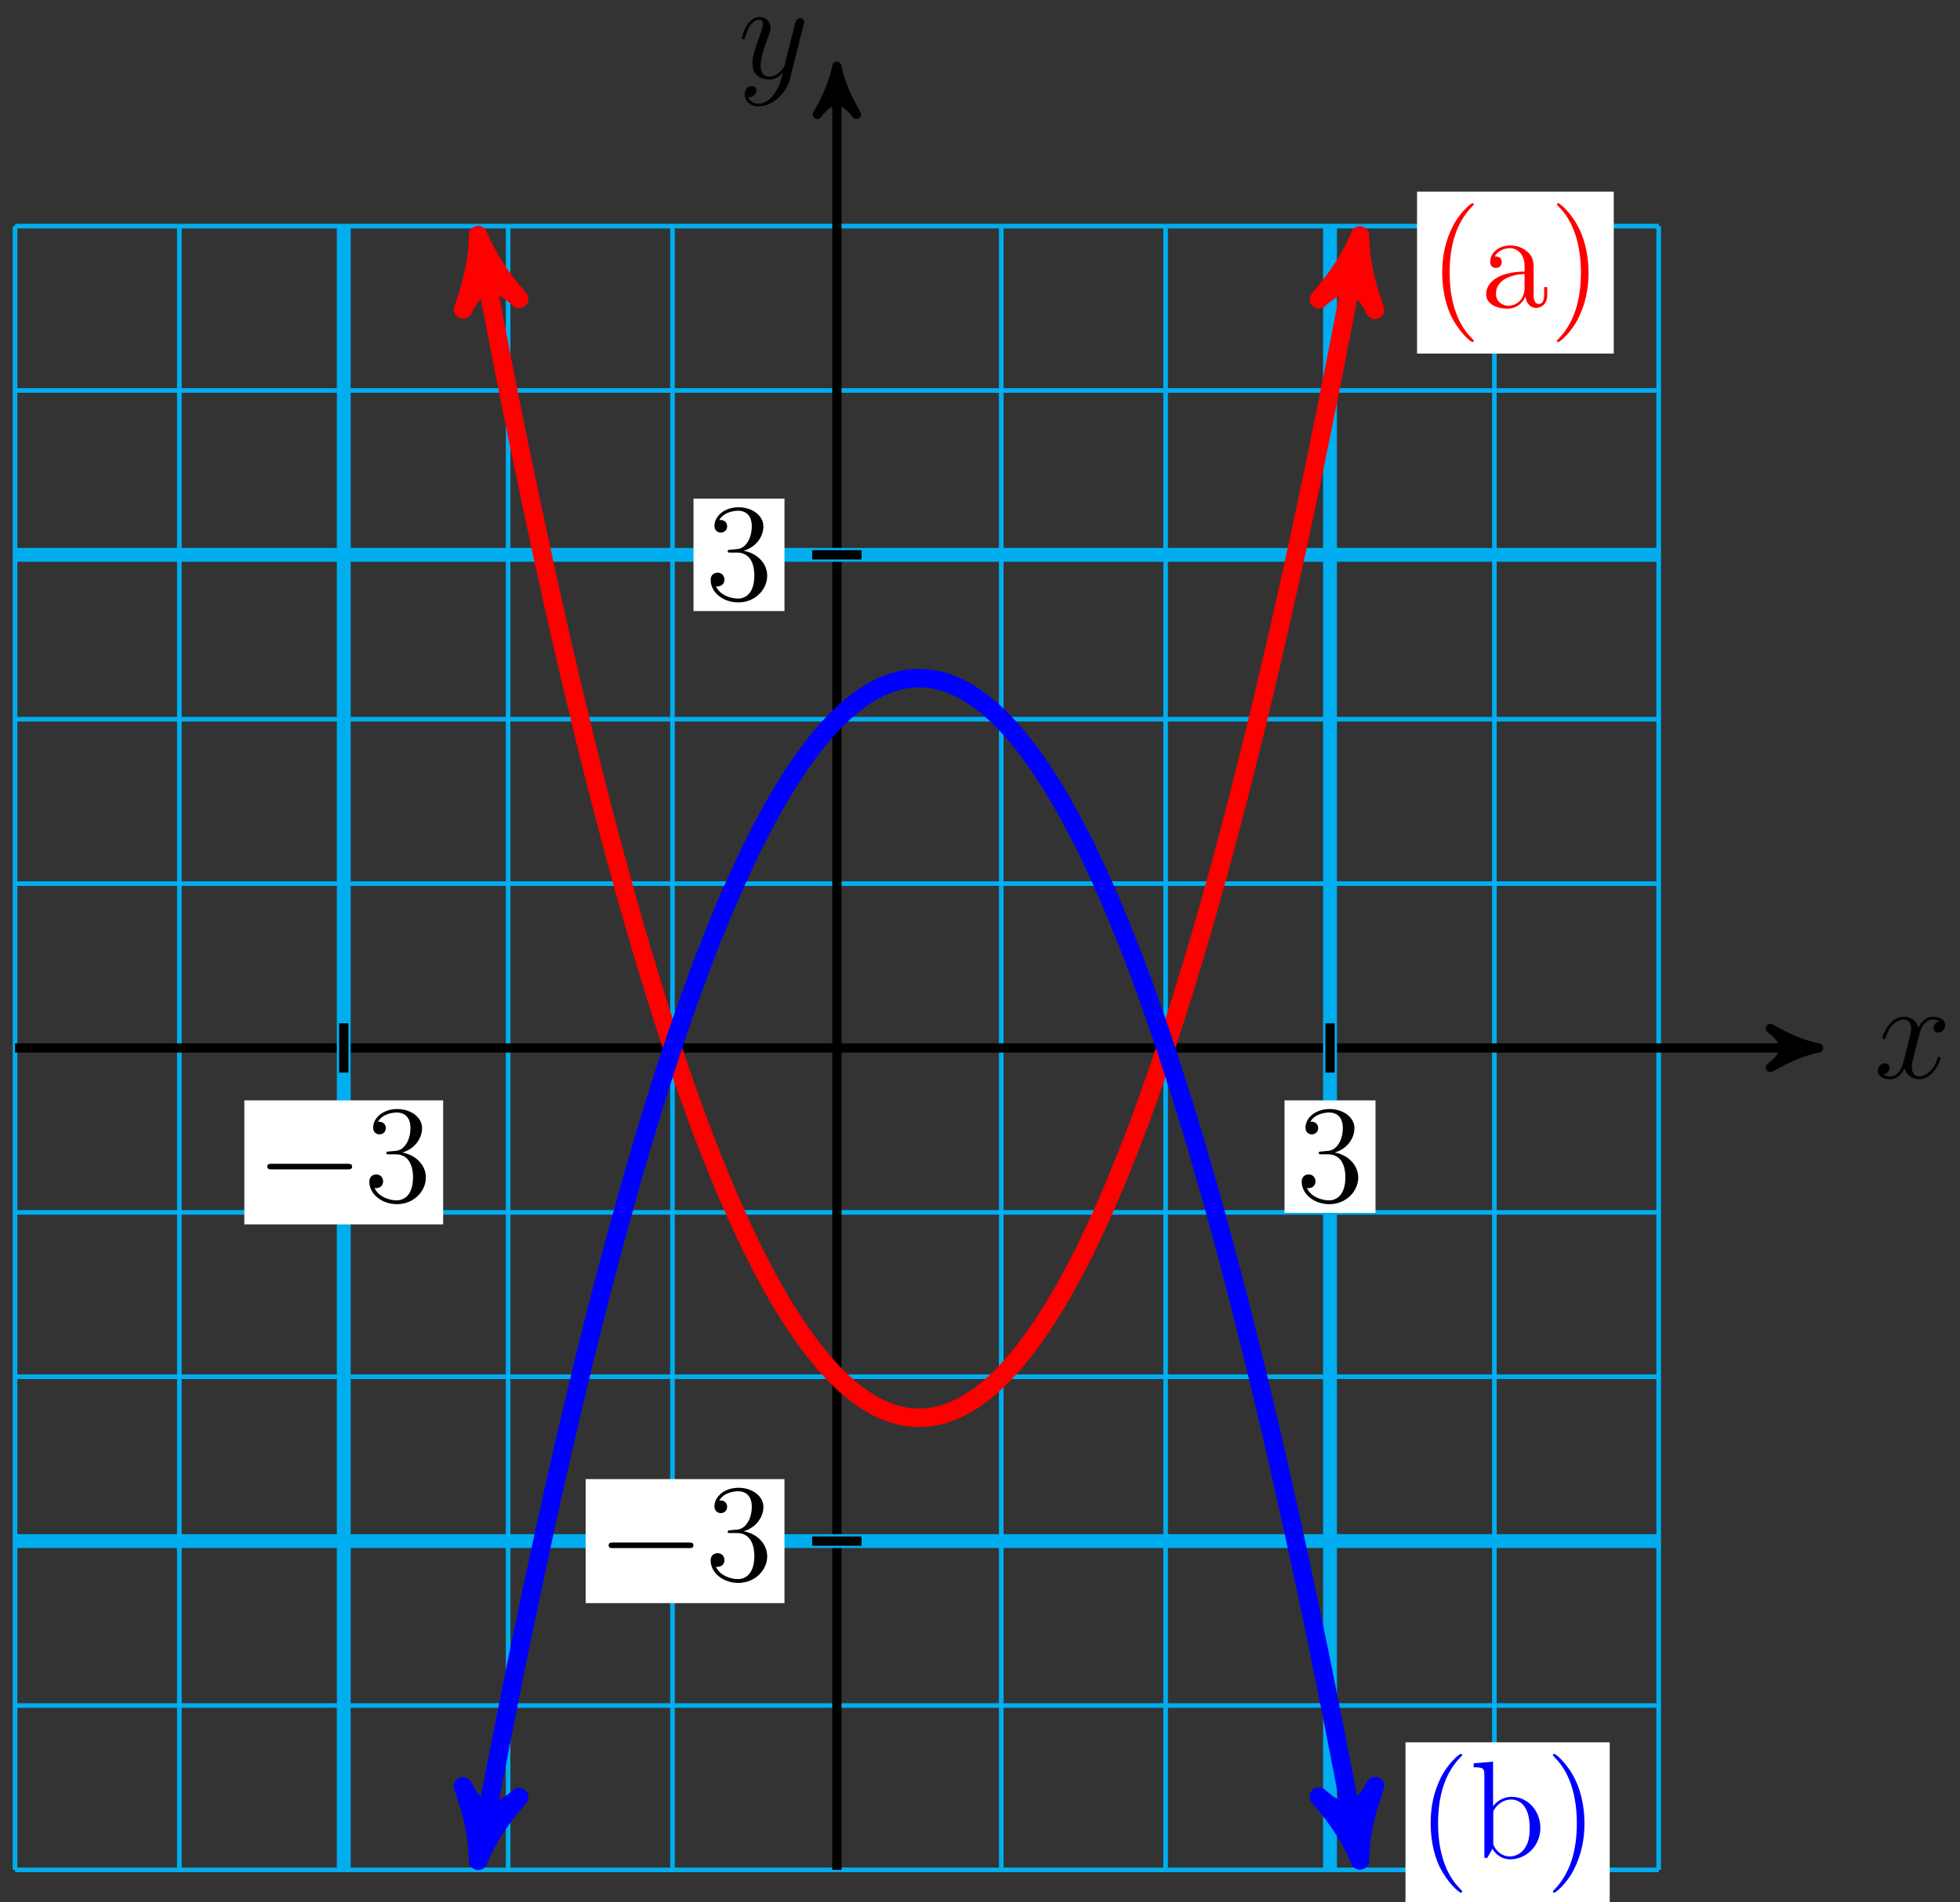 <?xml version="1.0" encoding="UTF-8"?>
<svg xmlns="http://www.w3.org/2000/svg" xmlns:xlink="http://www.w3.org/1999/xlink" width="169pt" height="164pt" viewBox="0 0 169 164" version="1.1">
<rect x="0" y="0" width="169" height="164" fill="#333333" stroke="none"/>
<defs>
<g>
<symbol overflow="visible" id="glyph0-0">
<path style="stroke:none;" d=""/>
</symbol>
<symbol overflow="visible" id="glyph0-1">
<path style="stroke:none;" d="M 5.672 -4.875 C 5.281 -4.812 5.141 -4.516 5.141 -4.297 C 5.141 -4 5.359 -3.906 5.531 -3.906 C 5.891 -3.906 6.141 -4.219 6.141 -4.547 C 6.141 -5.047 5.562 -5.266 5.062 -5.266 C 4.344 -5.266 3.938 -4.547 3.828 -4.328 C 3.547 -5.219 2.812 -5.266 2.594 -5.266 C 1.375 -5.266 0.734 -3.703 0.734 -3.438 C 0.734 -3.391 0.781 -3.328 0.859 -3.328 C 0.953 -3.328 0.984 -3.406 1 -3.453 C 1.406 -4.781 2.219 -5.031 2.562 -5.031 C 3.094 -5.031 3.203 -4.531 3.203 -4.25 C 3.203 -3.984 3.125 -3.703 2.984 -3.125 L 2.578 -1.5 C 2.406 -0.781 2.062 -0.125 1.422 -0.125 C 1.359 -0.125 1.062 -0.125 0.812 -0.281 C 1.25 -0.359 1.344 -0.719 1.344 -0.859 C 1.344 -1.094 1.156 -1.25 0.938 -1.25 C 0.641 -1.25 0.328 -0.984 0.328 -0.609 C 0.328 -0.109 0.891 0.125 1.406 0.125 C 1.984 0.125 2.391 -0.328 2.641 -0.828 C 2.828 -0.125 3.438 0.125 3.875 0.125 C 5.094 0.125 5.734 -1.453 5.734 -1.703 C 5.734 -1.766 5.688 -1.812 5.625 -1.812 C 5.516 -1.812 5.5 -1.75 5.469 -1.656 C 5.141 -0.609 4.453 -0.125 3.906 -0.125 C 3.484 -0.125 3.266 -0.438 3.266 -0.922 C 3.266 -1.188 3.312 -1.375 3.5 -2.156 L 3.922 -3.797 C 4.094 -4.5 4.5 -5.031 5.062 -5.031 C 5.078 -5.031 5.422 -5.031 5.672 -4.875 Z M 5.672 -4.875 "/>
</symbol>
<symbol overflow="visible" id="glyph0-2">
<path style="stroke:none;" d="M 3.141 1.344 C 2.828 1.797 2.359 2.203 1.766 2.203 C 1.625 2.203 1.047 2.172 0.875 1.625 C 0.906 1.641 0.969 1.641 0.984 1.641 C 1.344 1.641 1.594 1.328 1.594 1.047 C 1.594 0.781 1.359 0.688 1.188 0.688 C 0.984 0.688 0.578 0.828 0.578 1.406 C 0.578 2.016 1.094 2.438 1.766 2.438 C 2.969 2.438 4.172 1.344 4.5 0.016 L 5.672 -4.656 C 5.688 -4.703 5.719 -4.781 5.719 -4.859 C 5.719 -5.031 5.562 -5.156 5.391 -5.156 C 5.281 -5.156 5.031 -5.109 4.938 -4.75 L 4.047 -1.234 C 4 -1.016 4 -0.984 3.891 -0.859 C 3.656 -0.531 3.266 -0.125 2.688 -0.125 C 2.016 -0.125 1.953 -0.781 1.953 -1.094 C 1.953 -1.781 2.281 -2.703 2.609 -3.562 C 2.734 -3.906 2.812 -4.078 2.812 -4.312 C 2.812 -4.812 2.453 -5.266 1.859 -5.266 C 0.766 -5.266 0.328 -3.531 0.328 -3.438 C 0.328 -3.391 0.375 -3.328 0.453 -3.328 C 0.562 -3.328 0.578 -3.375 0.625 -3.547 C 0.906 -4.547 1.359 -5.031 1.828 -5.031 C 1.938 -5.031 2.141 -5.031 2.141 -4.641 C 2.141 -4.328 2.016 -3.984 1.828 -3.531 C 1.25 -1.953 1.25 -1.562 1.25 -1.281 C 1.25 -0.141 2.062 0.125 2.656 0.125 C 3 0.125 3.438 0.016 3.844 -0.438 L 3.859 -0.422 C 3.688 0.281 3.562 0.75 3.141 1.344 Z M 3.141 1.344 "/>
</symbol>
<symbol overflow="visible" id="glyph1-0">
<path style="stroke:none;" d=""/>
</symbol>
<symbol overflow="visible" id="glyph1-1">
<path style="stroke:none;" d="M 7.875 -2.75 C 8.078 -2.75 8.297 -2.75 8.297 -2.984 C 8.297 -3.234 8.078 -3.234 7.875 -3.234 L 1.406 -3.234 C 1.203 -3.234 0.984 -3.234 0.984 -2.984 C 0.984 -2.75 1.203 -2.75 1.406 -2.75 Z M 7.875 -2.75 "/>
</symbol>
<symbol overflow="visible" id="glyph2-0">
<path style="stroke:none;" d=""/>
</symbol>
<symbol overflow="visible" id="glyph2-1">
<path style="stroke:none;" d="M 2.203 -4.297 C 2 -4.281 1.953 -4.266 1.953 -4.156 C 1.953 -4.047 2.016 -4.047 2.219 -4.047 L 2.766 -4.047 C 3.797 -4.047 4.25 -3.203 4.25 -2.062 C 4.25 -0.484 3.438 -0.078 2.844 -0.078 C 2.266 -0.078 1.297 -0.344 0.938 -1.141 C 1.328 -1.078 1.672 -1.297 1.672 -1.719 C 1.672 -2.062 1.422 -2.312 1.094 -2.312 C 0.797 -2.312 0.484 -2.141 0.484 -1.688 C 0.484 -0.625 1.547 0.25 2.875 0.25 C 4.297 0.25 5.359 -0.844 5.359 -2.047 C 5.359 -3.141 4.469 -4 3.328 -4.203 C 4.359 -4.5 5.031 -5.375 5.031 -6.312 C 5.031 -7.25 4.047 -7.953 2.891 -7.953 C 1.703 -7.953 0.812 -7.219 0.812 -6.344 C 0.812 -5.875 1.188 -5.766 1.359 -5.766 C 1.609 -5.766 1.906 -5.953 1.906 -6.312 C 1.906 -6.688 1.609 -6.859 1.344 -6.859 C 1.281 -6.859 1.25 -6.859 1.219 -6.844 C 1.672 -7.656 2.797 -7.656 2.859 -7.656 C 3.25 -7.656 4.031 -7.484 4.031 -6.312 C 4.031 -6.078 4 -5.422 3.641 -4.906 C 3.281 -4.375 2.875 -4.344 2.562 -4.328 Z M 2.203 -4.297 "/>
</symbol>
<symbol overflow="visible" id="glyph3-0">
<path style="stroke:none;" d=""/>
</symbol>
<symbol overflow="visible" id="glyph3-1">
<path style="stroke:none;" d="M 3.891 2.906 C 3.891 2.875 3.891 2.844 3.688 2.641 C 2.484 1.438 1.812 -0.531 1.812 -2.969 C 1.812 -5.297 2.375 -7.297 3.766 -8.703 C 3.891 -8.812 3.891 -8.828 3.891 -8.875 C 3.891 -8.938 3.828 -8.969 3.781 -8.969 C 3.625 -8.969 2.641 -8.109 2.062 -6.938 C 1.453 -5.719 1.172 -4.453 1.172 -2.969 C 1.172 -1.906 1.344 -0.484 1.953 0.781 C 2.672 2.219 3.641 3 3.781 3 C 3.828 3 3.891 2.969 3.891 2.906 Z M 3.891 2.906 "/>
</symbol>
<symbol overflow="visible" id="glyph3-2">
<path style="stroke:none;" d="M 5.672 -1.062 L 5.672 -1.734 L 5.406 -1.734 L 5.406 -1.062 C 5.406 -0.375 5.109 -0.281 4.953 -0.281 C 4.5 -0.281 4.5 -0.922 4.5 -1.094 L 4.5 -3.188 C 4.5 -3.844 4.5 -4.312 3.969 -4.781 C 3.547 -5.156 3.016 -5.328 2.484 -5.328 C 1.5 -5.328 0.75 -4.688 0.75 -3.906 C 0.75 -3.562 0.984 -3.391 1.25 -3.391 C 1.547 -3.391 1.75 -3.594 1.75 -3.891 C 1.75 -4.375 1.312 -4.375 1.141 -4.375 C 1.406 -4.875 1.984 -5.094 2.469 -5.094 C 3.016 -5.094 3.719 -4.641 3.719 -3.562 L 3.719 -3.078 C 1.312 -3.047 0.406 -2.047 0.406 -1.125 C 0.406 -0.172 1.5 0.125 2.234 0.125 C 3.031 0.125 3.562 -0.359 3.797 -0.938 C 3.844 -0.375 4.203 0.062 4.719 0.062 C 4.969 0.062 5.672 -0.109 5.672 -1.062 Z M 3.719 -1.688 C 3.719 -0.516 2.844 -0.125 2.328 -0.125 C 1.75 -0.125 1.25 -0.547 1.25 -1.125 C 1.25 -2.703 3.281 -2.844 3.719 -2.875 Z M 3.719 -1.688 "/>
</symbol>
<symbol overflow="visible" id="glyph3-3">
<path style="stroke:none;" d="M 3.375 -2.969 C 3.375 -3.891 3.25 -5.359 2.578 -6.75 C 1.875 -8.188 0.891 -8.969 0.766 -8.969 C 0.719 -8.969 0.656 -8.938 0.656 -8.875 C 0.656 -8.828 0.656 -8.812 0.859 -8.609 C 2.062 -7.406 2.719 -5.422 2.719 -2.984 C 2.719 -0.672 2.156 1.328 0.781 2.734 C 0.656 2.844 0.656 2.875 0.656 2.906 C 0.656 2.969 0.719 3 0.766 3 C 0.922 3 1.906 2.141 2.484 0.969 C 3.094 -0.25 3.375 -1.547 3.375 -2.969 Z M 3.375 -2.969 "/>
</symbol>
<symbol overflow="visible" id="glyph3-4">
<path style="stroke:none;" d="M 6.078 -2.578 C 6.078 -4.094 4.953 -5.266 3.625 -5.266 C 2.969 -5.266 2.406 -4.969 2 -4.469 L 2 -8.297 L 0.328 -8.156 L 0.328 -7.812 C 1.141 -7.812 1.25 -7.734 1.25 -7.141 L 1.25 0 L 1.5 0 L 1.938 -0.781 C 2.219 -0.328 2.719 0.125 3.484 0.125 C 4.859 0.125 6.078 -1.047 6.078 -2.578 Z M 5.156 -2.594 C 5.156 -1.797 5.047 -1.297 4.75 -0.859 C 4.516 -0.484 4.047 -0.125 3.438 -0.125 C 2.797 -0.125 2.375 -0.531 2.172 -0.859 C 2.016 -1.109 2.016 -1.156 2.016 -1.359 L 2.016 -3.828 C 2.016 -4.047 2.016 -4.062 2.156 -4.25 C 2.438 -4.688 2.969 -5.031 3.547 -5.031 C 3.906 -5.031 5.156 -4.891 5.156 -2.594 Z M 5.156 -2.594 "/>
</symbol>
</g>
</defs>
<g id="surface1">
<path style="fill:none;stroke-width:0.399;stroke-linecap:butt;stroke-linejoin:miter;stroke:rgb(0%,67.839%,93.729%);stroke-opacity:1;stroke-miterlimit:10;" d="M -70.866 -70.867 L 70.868 -70.867 M -70.866 -56.695 L 70.868 -56.695 M -70.866 -42.519 L 70.868 -42.519 M -70.866 -28.347 L 70.868 -28.347 M -70.866 -14.175 L 70.868 -14.175 M -70.866 0.001 L 70.868 0.001 M -70.866 14.172 L 70.868 14.172 M -70.866 28.348 L 70.868 28.348 M -70.866 42.52 L 70.868 42.52 M -70.866 56.692 L 70.868 56.692 M -70.866 70.864 L 70.868 70.864 M -70.866 -70.867 L -70.866 70.868 M -56.694 -70.867 L -56.694 70.868 M -42.518 -70.867 L -42.518 70.868 M -28.346 -70.867 L -28.346 70.868 M -14.175 -70.867 L -14.175 70.868 M 0.001 -70.867 L 0.001 70.868 M 14.173 -70.867 L 14.173 70.868 M 28.345 -70.867 L 28.345 70.868 M 42.521 -70.867 L 42.521 70.868 M 56.693 -70.867 L 56.693 70.868 M 70.861 -70.867 L 70.861 70.868 " transform="matrix(1,0,0,-1,72.159,90.36)"/>
<path style="fill:none;stroke-width:0.797;stroke-linecap:butt;stroke-linejoin:miter;stroke:rgb(0%,0%,0%);stroke-opacity:1;stroke-miterlimit:10;" d="M -70.866 0.001 L 83.607 0.001 " transform="matrix(1,0,0,-1,72.159,90.36)"/>
<path style="fill-rule:nonzero;fill:rgb(0%,0%,0%);fill-opacity:1;stroke-width:0.797;stroke-linecap:butt;stroke-linejoin:round;stroke:rgb(0%,0%,0%);stroke-opacity:1;stroke-miterlimit:10;" d="M 1.036 0.001 C -0.261 0.258 -1.554 0.778 -3.109 1.684 C -1.554 0.516 -1.554 -0.519 -3.109 -1.683 C -1.554 -0.777 -0.261 -0.257 1.036 0.001 Z M 1.036 0.001 " transform="matrix(1,0,0,-1,155.765,90.36)"/>
<g style="fill:rgb(0%,0%,0%);fill-opacity:1;">
  <use xlink:href="#glyph0-1" x="161.583" y="92.934"/>
</g>
<path style="fill:none;stroke-width:0.797;stroke-linecap:butt;stroke-linejoin:miter;stroke:rgb(0%,0%,0%);stroke-opacity:1;stroke-miterlimit:10;" d="M 0.001 -70.867 L 0.001 83.606 " transform="matrix(1,0,0,-1,72.159,90.36)"/>
<path style="fill-rule:nonzero;fill:rgb(0%,0%,0%);fill-opacity:1;stroke-width:0.797;stroke-linecap:butt;stroke-linejoin:round;stroke:rgb(0%,0%,0%);stroke-opacity:1;stroke-miterlimit:10;" d="M 1.035 -0.001 C -0.258 0.261 -1.554 0.776 -3.109 1.682 C -1.554 0.518 -1.554 -0.517 -3.109 -1.685 C -1.554 -0.778 -0.258 -0.259 1.035 -0.001 Z M 1.035 -0.001 " transform="matrix(0,-1,-1,0,72.159,6.754)"/>
<g style="fill:rgb(0%,0%,0%);fill-opacity:1;">
  <use xlink:href="#glyph0-2" x="63.632" y="6.731"/>
</g>
<path style="fill:none;stroke-width:1.196;stroke-linecap:butt;stroke-linejoin:miter;stroke:rgb(0%,67.839%,93.729%);stroke-opacity:1;stroke-miterlimit:10;" d="M -42.518 -70.867 L -42.518 70.868 " transform="matrix(1,0,0,-1,72.159,90.36)"/>
<path style="fill:none;stroke-width:0.797;stroke-linecap:butt;stroke-linejoin:miter;stroke:rgb(0%,0%,0%);stroke-opacity:1;stroke-miterlimit:10;" d="M -42.518 2.126 L -42.518 -2.124 " transform="matrix(1,0,0,-1,72.159,90.36)"/>
<path style=" stroke:none;fill-rule:nonzero;fill:rgb(100%,100%,100%);fill-opacity:1;" d="M 21.066 105.57 L 38.211 105.57 L 38.211 94.879 L 21.066 94.879 Z M 21.066 105.57 "/>
<g style="fill:rgb(0%,0%,0%);fill-opacity:1;">
  <use xlink:href="#glyph1-1" x="22.063" y="103.578"/>
</g>
<g style="fill:rgb(0%,0%,0%);fill-opacity:1;">
  <use xlink:href="#glyph2-1" x="31.361" y="103.578"/>
</g>
<path style="fill:none;stroke-width:1.196;stroke-linecap:butt;stroke-linejoin:miter;stroke:rgb(0%,67.839%,93.729%);stroke-opacity:1;stroke-miterlimit:10;" d="M 42.521 -70.867 L 42.521 70.868 " transform="matrix(1,0,0,-1,72.159,90.36)"/>
<path style="fill:none;stroke-width:0.797;stroke-linecap:butt;stroke-linejoin:miter;stroke:rgb(0%,0%,0%);stroke-opacity:1;stroke-miterlimit:10;" d="M 42.521 2.126 L 42.521 -2.124 " transform="matrix(1,0,0,-1,72.159,90.36)"/>
<path style=" stroke:none;fill-rule:nonzero;fill:rgb(100%,100%,100%);fill-opacity:1;" d="M 110.758 104.574 L 118.602 104.574 L 118.602 94.879 L 110.758 94.879 Z M 110.758 104.574 "/>
<g style="fill:rgb(0%,0%,0%);fill-opacity:1;">
  <use xlink:href="#glyph2-1" x="111.753" y="103.578"/>
</g>
<path style="fill:none;stroke-width:1.196;stroke-linecap:butt;stroke-linejoin:miter;stroke:rgb(0%,67.839%,93.729%);stroke-opacity:1;stroke-miterlimit:10;" d="M -70.866 -42.519 L 70.868 -42.519 " transform="matrix(1,0,0,-1,72.159,90.36)"/>
<path style="fill:none;stroke-width:0.797;stroke-linecap:butt;stroke-linejoin:miter;stroke:rgb(0%,0%,0%);stroke-opacity:1;stroke-miterlimit:10;" d="M 2.126 -42.519 L -2.128 -42.519 " transform="matrix(1,0,0,-1,72.159,90.36)"/>
<path style=" stroke:none;fill-rule:nonzero;fill:rgb(100%,100%,100%);fill-opacity:1;" d="M 50.496 138.227 L 67.641 138.227 L 67.641 127.535 L 50.496 127.535 Z M 50.496 138.227 "/>
<g style="fill:rgb(0%,0%,0%);fill-opacity:1;">
  <use xlink:href="#glyph1-1" x="51.494" y="136.234"/>
</g>
<g style="fill:rgb(0%,0%,0%);fill-opacity:1;">
  <use xlink:href="#glyph2-1" x="60.792" y="136.234"/>
</g>
<path style="fill:none;stroke-width:1.196;stroke-linecap:butt;stroke-linejoin:miter;stroke:rgb(0%,67.839%,93.729%);stroke-opacity:1;stroke-miterlimit:10;" d="M -70.866 42.52 L 70.868 42.52 " transform="matrix(1,0,0,-1,72.159,90.36)"/>
<path style="fill:none;stroke-width:0.797;stroke-linecap:butt;stroke-linejoin:miter;stroke:rgb(0%,0%,0%);stroke-opacity:1;stroke-miterlimit:10;" d="M 2.126 42.52 L -2.128 42.52 " transform="matrix(1,0,0,-1,72.159,90.36)"/>
<path style=" stroke:none;fill-rule:nonzero;fill:rgb(100%,100%,100%);fill-opacity:1;" d="M 59.797 52.688 L 67.641 52.688 L 67.641 42.992 L 59.797 42.992 Z M 59.797 52.688 "/>
<g style="fill:rgb(0%,0%,0%);fill-opacity:1;">
  <use xlink:href="#glyph2-1" x="60.792" y="51.692"/>
</g>
<path style="fill:none;stroke-width:1.594;stroke-linecap:butt;stroke-linejoin:miter;stroke:rgb(100%,0%,0%);stroke-opacity:1;stroke-miterlimit:10;" d="M -30.651 68.594 C -30.214 66.27 -30.214 66.27 -29.886 64.544 C -29.554 62.817 -29.022 60.094 -28.69 58.422 C -28.362 56.755 -27.831 54.118 -27.499 52.505 C -27.167 50.887 -26.636 48.344 -26.307 46.786 C -25.975 45.227 -25.444 42.77 -25.112 41.266 C -24.784 39.762 -24.253 37.395 -23.921 35.946 C -23.589 34.501 -23.061 32.223 -22.729 30.829 C -22.397 29.438 -21.866 27.251 -21.538 25.915 C -21.206 24.575 -20.675 22.477 -20.343 21.196 C -20.014 19.915 -19.483 17.907 -19.151 16.68 C -18.819 15.458 -18.288 13.536 -17.96 12.368 C -17.628 11.196 -17.096 9.368 -16.764 8.255 C -16.436 7.137 -15.905 5.399 -15.573 4.34 C -15.241 3.282 -14.714 1.63 -14.382 0.626 C -14.05 -0.374 -13.518 -1.941 -13.19 -2.886 C -12.858 -3.831 -12.327 -5.308 -11.995 -6.199 C -11.667 -7.089 -11.136 -8.472 -10.804 -9.308 C -10.472 -10.144 -9.94 -11.437 -9.612 -12.218 C -9.28 -12.999 -8.749 -14.203 -8.417 -14.929 C -8.089 -15.652 -7.557 -16.769 -7.225 -17.437 C -6.893 -18.105 -6.366 -19.132 -6.034 -19.745 C -5.702 -20.359 -5.171 -21.296 -4.843 -21.851 C -4.511 -22.41 -3.979 -23.257 -3.647 -23.757 C -3.319 -24.261 -2.788 -25.019 -2.456 -25.464 C -2.124 -25.91 -1.597 -26.581 -1.264 -26.972 C -0.932 -27.359 -0.401 -27.941 -0.073 -28.277 C 0.259 -28.609 0.79 -29.101 1.122 -29.378 C 1.45 -29.66 1.982 -30.062 2.314 -30.285 C 2.646 -30.507 3.177 -30.82 3.505 -30.988 C 3.837 -31.152 4.368 -31.378 4.7 -31.488 C 5.029 -31.601 5.56 -31.734 5.892 -31.788 C 6.224 -31.847 6.751 -31.89 7.083 -31.89 C 7.415 -31.89 7.946 -31.847 8.275 -31.792 C 8.607 -31.734 9.138 -31.601 9.47 -31.492 C 9.798 -31.378 10.329 -31.156 10.661 -30.988 C 10.993 -30.824 11.525 -30.511 11.853 -30.288 C 12.185 -30.066 12.716 -29.663 13.048 -29.386 C 13.376 -29.105 13.907 -28.617 14.239 -28.281 C 14.571 -27.949 15.099 -27.367 15.431 -26.976 C 15.763 -26.589 16.294 -25.917 16.622 -25.472 C 16.954 -25.027 17.486 -24.269 17.818 -23.769 C 18.146 -23.265 18.677 -22.417 19.009 -21.863 C 19.341 -21.304 19.872 -20.367 20.2 -19.753 C 20.532 -19.144 21.064 -18.117 21.396 -17.449 C 21.724 -16.781 22.255 -15.663 22.587 -14.941 C 22.919 -14.218 23.446 -13.011 23.779 -12.23 C 24.111 -11.453 24.642 -10.156 24.97 -9.324 C 25.302 -8.488 25.833 -7.105 26.165 -6.214 C 26.493 -5.32 27.025 -3.847 27.357 -2.902 C 27.689 -1.956 28.22 -0.394 28.548 0.61 C 28.88 1.61 29.411 3.262 29.743 4.321 C 30.071 5.38 30.603 7.122 30.935 8.235 C 31.267 9.348 31.794 11.176 32.126 12.348 C 32.458 13.516 32.989 15.434 33.318 16.661 C 33.65 17.887 34.181 19.895 34.513 21.176 C 34.841 22.458 35.372 24.555 35.704 25.891 C 36.036 27.227 36.568 29.415 36.896 30.805 C 37.228 32.2 37.759 34.477 38.091 35.922 C 38.419 37.372 38.95 39.739 39.282 41.239 C 39.614 42.743 40.142 45.2 40.474 46.758 C 40.806 48.317 41.337 50.864 41.665 52.477 C 41.997 54.09 42.529 56.727 42.861 58.395 C 43.189 60.067 43.72 62.79 44.052 64.516 C 44.384 66.243 45.243 70.837 44.818 68.563 " transform="matrix(1,0,0,-1,72.159,90.36)"/>
<path style="fill-rule:nonzero;fill:rgb(100%,0%,0%);fill-opacity:1;stroke-width:1.594;stroke-linecap:butt;stroke-linejoin:round;stroke:rgb(100%,0%,0%);stroke-opacity:1;stroke-miterlimit:10;" d="M 1.513 -0.001 C -0.379 0.378 -2.272 1.134 -4.543 2.462 C -2.271 0.757 -2.273 -0.757 -4.544 -2.462 C -2.272 -1.135 -0.378 -0.378 1.513 -0.001 Z M 1.513 -0.001 " transform="matrix(-0.184,-0.983,-0.983,0.184,41.509,21.765)"/>
<path style="fill-rule:nonzero;fill:rgb(100%,0%,0%);fill-opacity:1;stroke-width:1.594;stroke-linecap:butt;stroke-linejoin:round;stroke:rgb(100%,0%,0%);stroke-opacity:1;stroke-miterlimit:10;" d="M 1.513 -0.002 C -0.379 0.379 -2.27 1.137 -4.541 2.46 C -2.271 0.759 -2.273 -0.756 -4.544 -2.461 C -2.273 -1.137 -0.38 -0.381 1.513 -0.002 Z M 1.513 -0.002 " transform="matrix(0.184,-0.983,-0.983,-0.184,116.977,21.795)"/>
<path style=" stroke:none;fill-rule:nonzero;fill:rgb(100%,100%,100%);fill-opacity:1;" d="M 122.184 30.488 L 139.145 30.488 L 139.145 16.527 L 122.184 16.527 Z M 122.184 30.488 "/>
<g style="fill:rgb(100%,0%,0%);fill-opacity:1;">
  <use xlink:href="#glyph3-1" x="123.182" y="26.491"/>
  <use xlink:href="#glyph3-2" x="127.737" y="26.491"/>
  <use xlink:href="#glyph3-3" x="133.595" y="26.491"/>
</g>
<path style="fill:none;stroke-width:1.594;stroke-linecap:butt;stroke-linejoin:miter;stroke:rgb(0%,0%,100%);stroke-opacity:1;stroke-miterlimit:10;" d="M -30.651 -68.597 C -30.214 -66.273 -30.214 -66.273 -29.886 -64.546 C -29.554 -62.82 -29.022 -60.097 -28.69 -58.425 C -28.362 -56.753 -27.831 -54.12 -27.499 -52.503 C -27.167 -50.89 -26.636 -48.343 -26.307 -46.785 C -25.975 -45.226 -25.444 -42.769 -25.112 -41.265 C -24.784 -39.761 -24.253 -37.394 -23.921 -35.949 C -23.589 -34.499 -23.061 -32.222 -22.729 -30.831 C -22.397 -29.437 -21.866 -27.249 -21.538 -25.913 C -21.206 -24.578 -20.675 -22.48 -20.343 -21.199 C -20.014 -19.917 -19.483 -17.906 -19.151 -16.683 C -18.819 -15.456 -18.288 -13.535 -17.96 -12.367 C -17.628 -11.199 -17.096 -9.367 -16.764 -8.253 C -16.436 -7.14 -15.905 -5.398 -15.573 -4.339 C -15.241 -3.281 -14.714 -1.628 -14.382 -0.628 C -14.05 0.376 -13.518 1.938 -13.19 2.887 C -12.858 3.833 -12.327 5.305 -11.995 6.196 C -11.667 7.087 -11.136 8.473 -10.804 9.309 C -10.472 10.145 -9.94 11.438 -9.612 12.219 C -9.28 12.997 -8.749 14.204 -8.417 14.926 C -8.089 15.653 -7.557 16.766 -7.225 17.438 C -6.893 18.106 -6.366 19.133 -6.034 19.743 C -5.702 20.356 -5.171 21.294 -4.843 21.852 C -4.511 22.411 -3.979 23.258 -3.647 23.758 C -3.319 24.258 -2.788 25.02 -2.456 25.465 C -2.124 25.911 -1.597 26.583 -1.264 26.969 C -0.932 27.36 -0.401 27.942 -0.073 28.274 C 0.259 28.61 0.79 29.102 1.122 29.38 C 1.45 29.657 1.982 30.059 2.314 30.282 C 2.646 30.505 3.177 30.817 3.505 30.985 C 3.837 31.153 4.368 31.376 4.7 31.489 C 5.029 31.598 5.56 31.735 5.892 31.79 C 6.224 31.844 6.751 31.891 7.083 31.891 C 7.415 31.891 7.946 31.844 8.275 31.79 C 8.607 31.735 9.138 31.602 9.47 31.489 C 9.798 31.38 10.329 31.157 10.661 30.989 C 10.993 30.821 11.525 30.508 11.853 30.286 C 12.185 30.063 12.716 29.661 13.048 29.383 C 13.376 29.106 13.907 28.614 14.239 28.282 C 14.571 27.946 15.099 27.368 15.431 26.977 C 15.763 26.587 16.294 25.919 16.622 25.473 C 16.954 25.028 17.486 24.27 17.818 23.766 C 18.146 23.266 18.677 22.419 19.009 21.86 C 19.341 21.305 19.872 20.368 20.2 19.755 C 20.532 19.141 21.064 18.118 21.396 17.45 C 21.724 16.778 22.255 15.665 22.587 14.938 C 22.919 14.215 23.446 13.012 23.779 12.231 C 24.111 11.454 24.642 10.157 24.97 9.321 C 25.302 8.489 25.833 7.102 26.165 6.212 C 26.493 5.321 27.025 3.848 27.357 2.903 C 27.689 1.954 28.22 0.391 28.548 -0.609 C 28.88 -1.613 29.411 -3.265 29.743 -4.32 C 30.071 -5.378 30.603 -7.12 30.935 -8.234 C 31.267 -9.347 31.794 -11.179 32.126 -12.347 C 32.458 -13.515 32.989 -15.437 33.318 -16.66 C 33.65 -17.886 34.181 -19.894 34.513 -21.175 C 34.841 -22.456 35.372 -24.554 35.704 -25.89 C 36.036 -27.226 36.568 -29.413 36.896 -30.808 C 37.228 -32.199 37.759 -34.476 38.091 -35.921 C 38.419 -37.37 38.95 -39.738 39.282 -41.242 C 39.614 -42.745 40.142 -45.199 40.474 -46.757 C 40.806 -48.316 41.337 -50.863 41.665 -52.476 C 41.997 -54.093 42.529 -56.726 42.861 -58.398 C 43.189 -60.066 43.72 -62.788 44.052 -64.515 C 44.384 -66.242 45.243 -70.835 44.818 -68.566 " transform="matrix(1,0,0,-1,72.159,90.36)"/>
<path style="fill-rule:nonzero;fill:rgb(0%,0%,100%);fill-opacity:1;stroke-width:1.594;stroke-linecap:butt;stroke-linejoin:round;stroke:rgb(0%,0%,100%);stroke-opacity:1;stroke-miterlimit:10;" d="M 1.516 0.001 C -0.379 0.377 -2.27 1.136 -4.542 2.462 C -2.271 0.758 -2.273 -0.757 -4.544 -2.462 C -2.273 -1.134 -0.38 -0.378 1.516 0.001 Z M 1.516 0.001 " transform="matrix(-0.184,0.983,0.983,0.184,41.509,158.955)"/>
<path style="fill-rule:nonzero;fill:rgb(0%,0%,100%);fill-opacity:1;stroke-width:1.594;stroke-linecap:butt;stroke-linejoin:round;stroke:rgb(0%,0%,100%);stroke-opacity:1;stroke-miterlimit:10;" d="M 1.515 0.001 C -0.377 0.38 -2.27 1.137 -4.541 2.461 C -2.27 0.755 -2.272 -0.759 -4.542 -2.459 C -2.271 -1.137 -0.38 -0.378 1.515 0.001 Z M 1.515 0.001 " transform="matrix(0.184,0.983,0.983,-0.184,116.977,158.925)"/>
<path style=" stroke:none;fill-rule:nonzero;fill:rgb(100%,100%,100%);fill-opacity:1;" d="M 121.188 164.191 L 138.797 164.191 L 138.797 150.23 L 121.188 150.23 Z M 121.188 164.191 "/>
<g style="fill:rgb(0%,0%,100%);fill-opacity:1;">
  <use xlink:href="#glyph3-1" x="122.185" y="160.194"/>
  <use xlink:href="#glyph3-4" x="126.74" y="160.194"/>
  <use xlink:href="#glyph3-3" x="133.244" y="160.194"/>
</g>
</g>
</svg>
